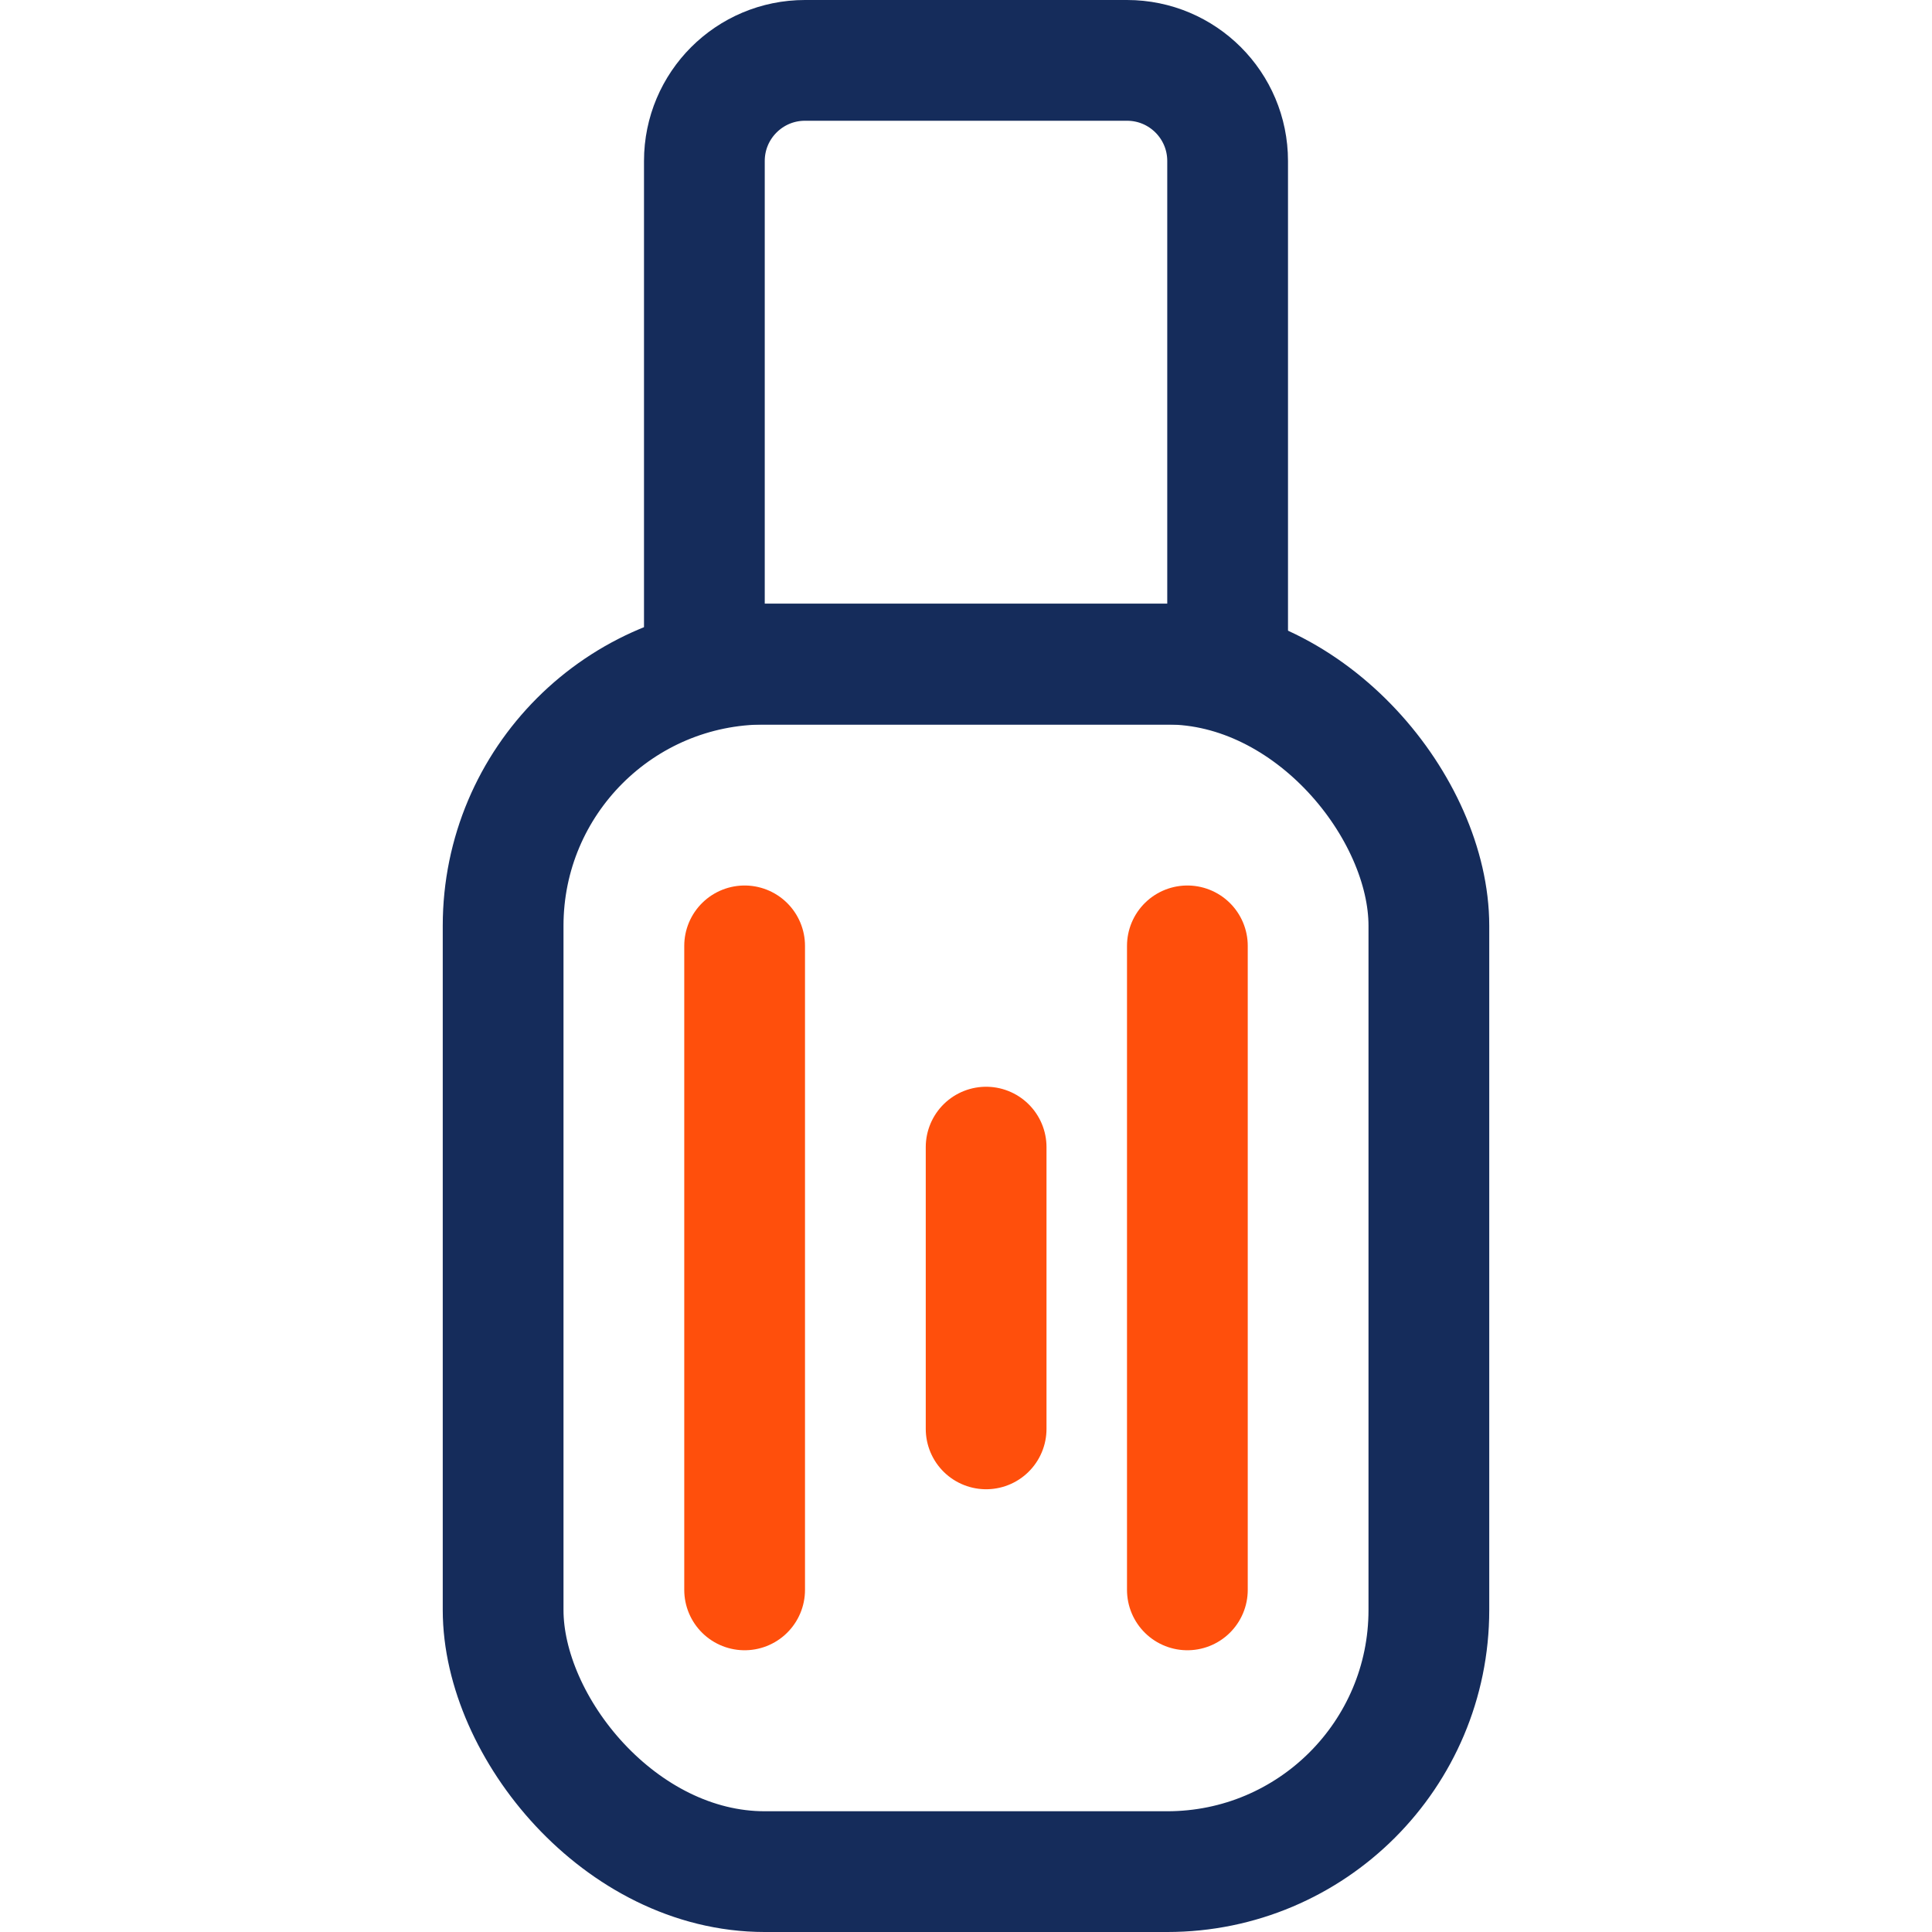 <svg width="48" height="48" viewBox="0 0 48 48" fill="none" xmlns="http://www.w3.org/2000/svg">
<rect x="12.5" y="16.5" width="23" height="30" rx="6.5" stroke="#152C5B" stroke-width="3"/>
<path d="M17.5 4C17.5 2.619 18.619 1.5 20 1.5H28C29.381 1.5 30.5 2.619 30.5 4V16.5H17.5V4Z" stroke="#152C5B" stroke-width="3"/>
<line x1="18.5" y1="23.5" x2="18.5" y2="39.5" stroke="#FF4F0C" stroke-width="3" stroke-linecap="round"/>
<line x1="24.5" y1="28.5" x2="24.5" y2="35.5" stroke="#FF4F0C" stroke-width="3" stroke-linecap="round"/>
<line x1="29.5" y1="23.5" x2="29.5" y2="39.5" stroke="#FF4F0C" stroke-width="3" stroke-linecap="round"/>
</svg>
